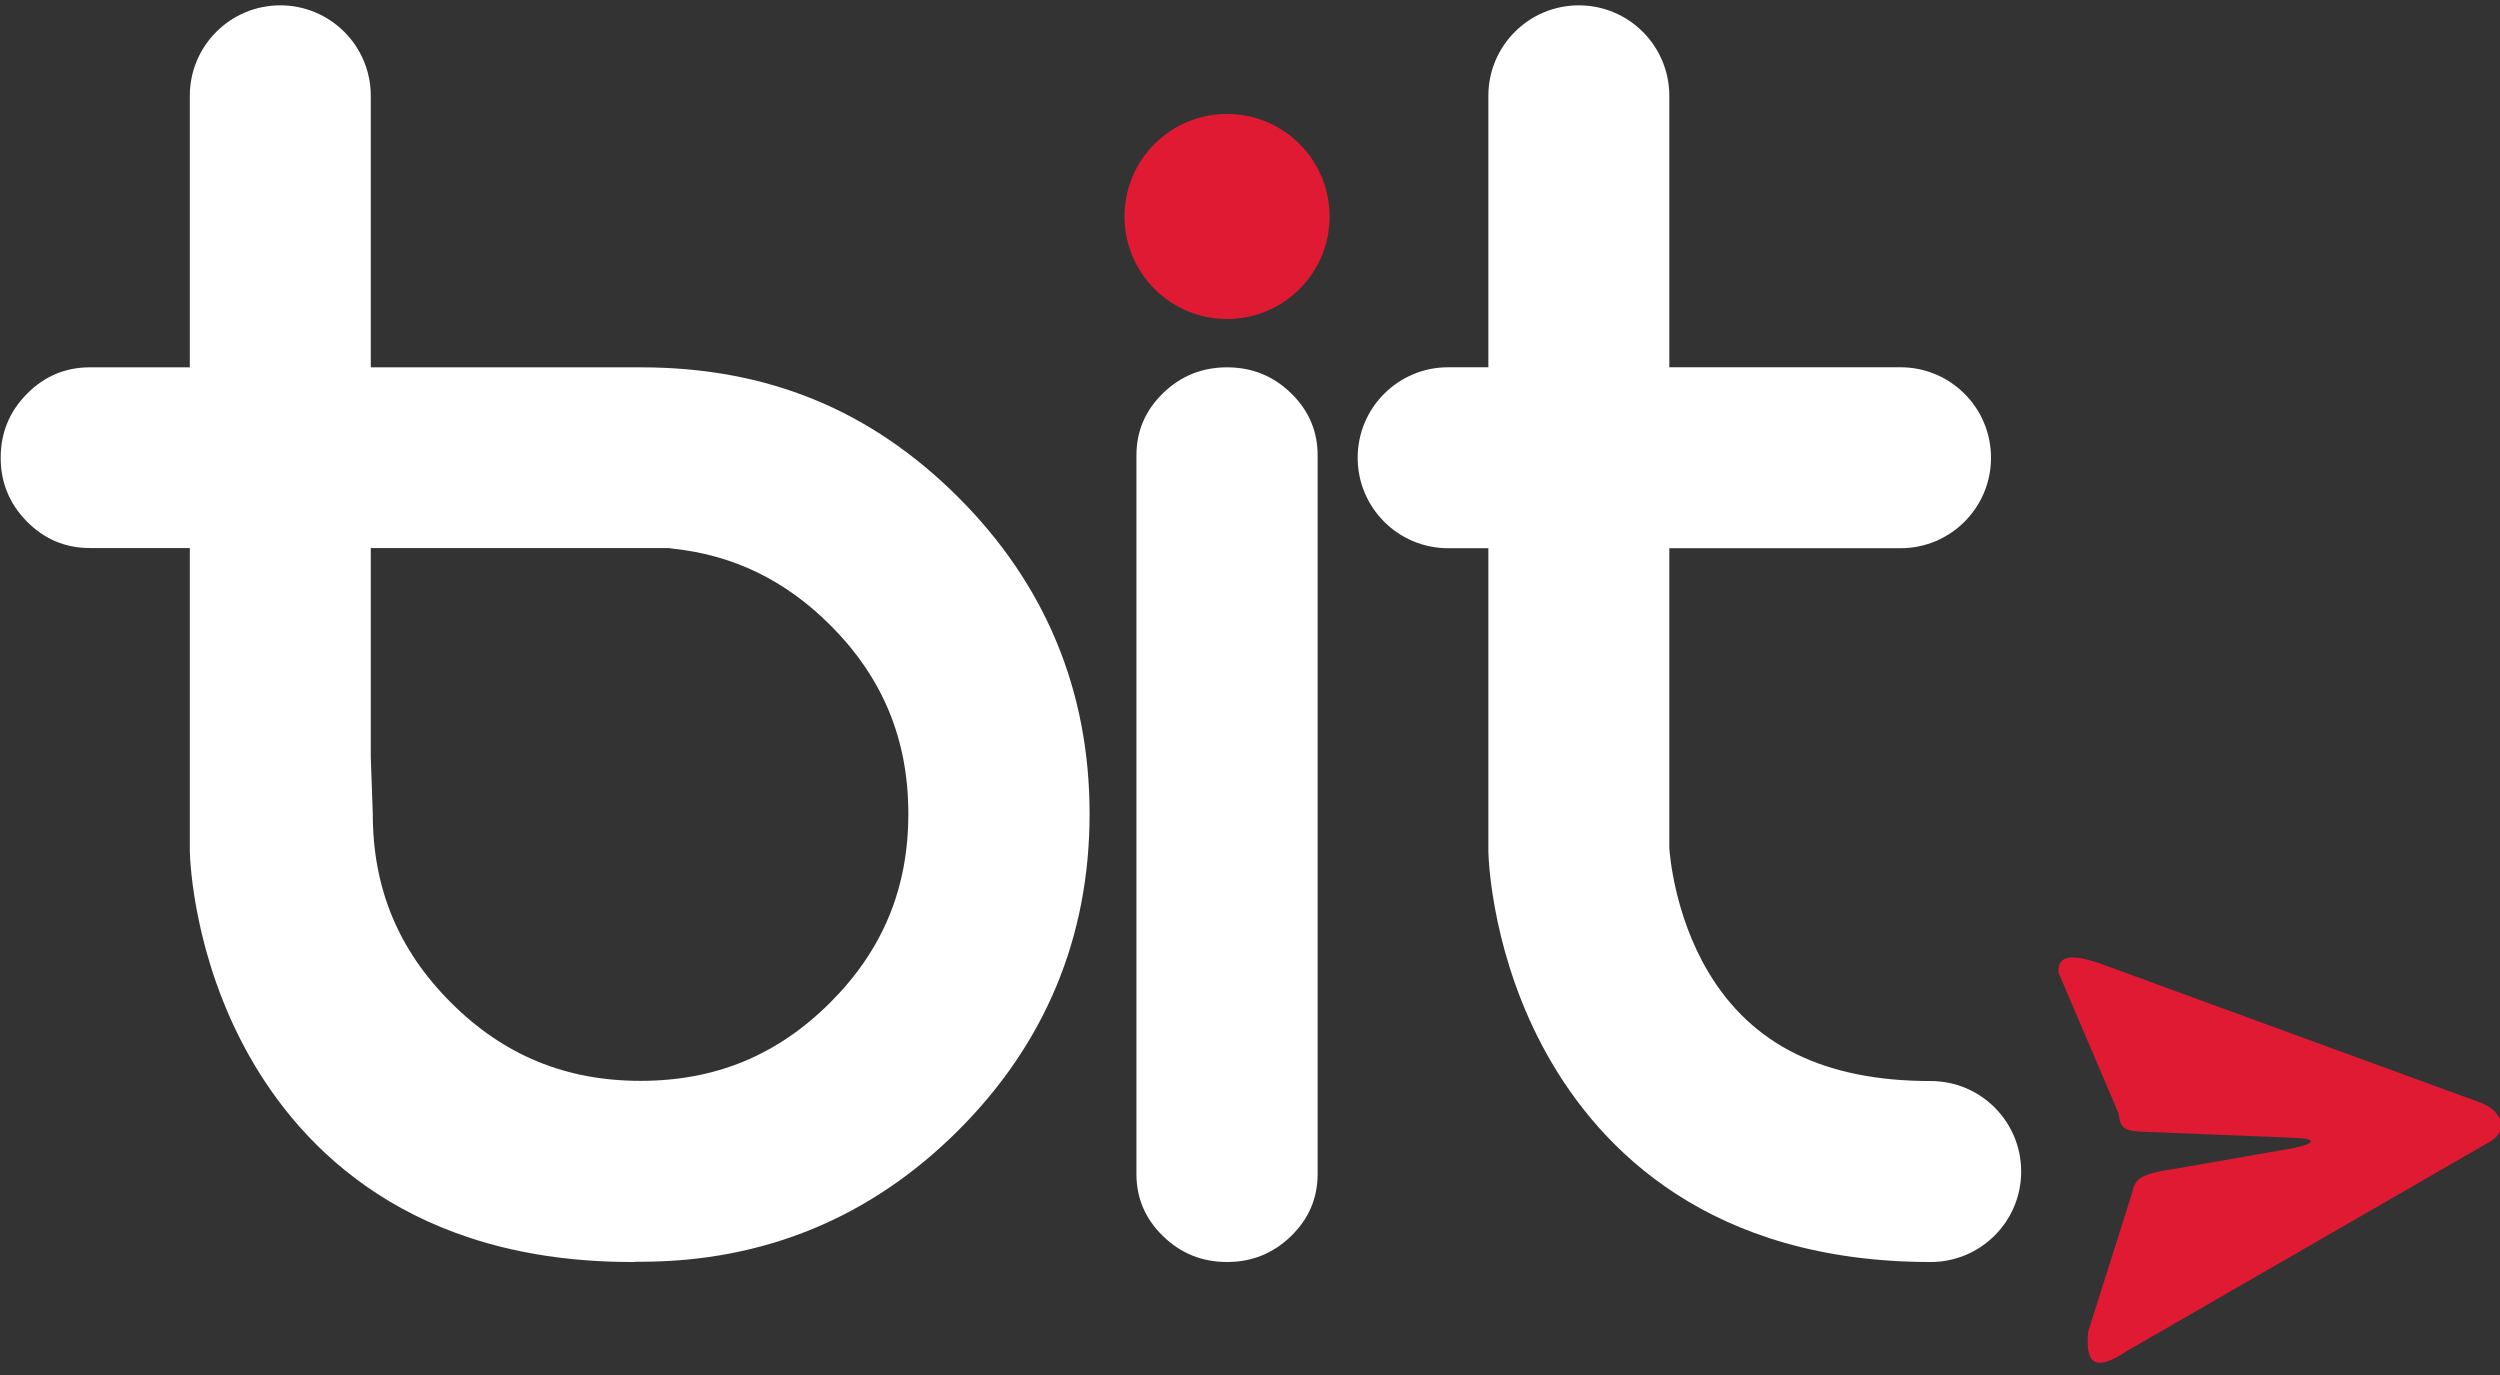 <?xml version="1.0" encoding="UTF-8" standalone="no"?>
<!-- Created with Inkscape (http://www.inkscape.org/) -->

<svg
   xmlns:dc="http://purl.org/dc/elements/1.1/"
   xmlns:cc="http://creativecommons.org/ns#"
   xmlns:rdf="http://www.w3.org/1999/02/22-rdf-syntax-ns#"
   xmlns:svg="http://www.w3.org/2000/svg"
   xmlns="http://www.w3.org/2000/svg"
   xmlns:sodipodi="http://sodipodi.sourceforge.net/DTD/sodipodi-0.dtd"
   xmlns:inkscape="http://www.inkscape.org/namespaces/inkscape"
   version="1.1"
   id="svg2"
   xml:space="preserve"
   width="100"
   height="55"
   viewBox="0 0 100 55"
   sodipodi:docname="Bit.svg"
   inkscape:version="0.92.3 (2405546, 2018-03-11)"><rect x="0" y="0" width="100" height="55" fill="#333333" stroke="none"/><defs
     id="defs6"><clipPath
       clipPathUnits="userSpaceOnUse"
       id="clipPath796"><path
         d="M 0,0 H 595.276 V 841.89 H 0 Z"
         id="path794"
         inkscape:connector-curvature="0" /></clipPath></defs><sodipodi:namedview
     pagecolor="#ffffff"
     bordercolor="#666666"
     borderopacity="1"
     objecttolerance="10"
     gridtolerance="10"
     guidetolerance="10"
     inkscape:pageopacity="0"
     inkscape:pageshadow="2"
     inkscape:window-width="1366"
     inkscape:window-height="705"
     id="namedview4"
     showgrid="false"
     fit-margin-top="0"
     fit-margin-left="0"
     fit-margin-right="0"
     fit-margin-bottom="0"
     inkscape:zoom="4.7572162"
     inkscape:cx="54.153454"
     inkscape:cy="24.356094"
     inkscape:window-x="-8"
     inkscape:window-y="-8"
     inkscape:window-maximized="1"
     inkscape:current-layer="g10" /><g
     id="g10"
     inkscape:groupmode="layer"
     inkscape:label="Short_Erca_0000000000_bit"
     transform="matrix(1.333,0,0,-1.333,-202.393,1074.996)"><g
       id="g790"
       transform="matrix(0.95,0,0,0.95,7.648,38.808)"><g
         id="g792"
         clip-path="url(#clipPath796)"><g
           id="g798"
           transform="translate(212.758,773.896)"><path
             d="m 0,0 c -3.359,0 -5.661,1.135 -7.04,3.47 -1.057,1.791 -1.203,3.689 -1.216,3.894 v 9.466 h 7.303 c 1.579,0 2.858,1.28 2.858,2.858 0,1.579 -1.279,2.858 -2.858,2.858 h -7.303 v 8.574 c 0,1.578 -1.28,2.858 -2.858,2.858 -1.579,0 -2.858,-1.28 -2.858,-2.858 v -8.574 h -1.27 c -1.579,0 -2.858,-1.279 -2.858,-2.858 0,-1.578 1.279,-2.858 2.858,-2.858 h 1.27 V 7.304 c 0,-0.027 0,-0.053 10e-4,-0.08 0.009,-0.331 0.14,-3.333 1.859,-6.399 1.673,-2.984 5.133,-6.541 12.112,-6.541 1.579,0 2.858,1.28 2.858,2.858 C 2.858,-1.279 1.579,0 0,0"
             style="fill:#fff;fill-opacity:1;fill-rule:nonzero;stroke:none"
             id="path800"
             inkscape:connector-curvature="0" /></g><g
           id="g802"
           transform="translate(187.67,770.959)"><path
             d="m 0,0 c 0,-0.764 0.28,-1.419 0.84,-1.962 0.56,-0.545 1.234,-0.817 2.021,-0.817 0.787,0 1.461,0.272 2.021,0.817 0.56,0.543 0.841,1.198 0.841,1.962 v 22.702 c 0,0.765 -0.281,1.418 -0.841,1.963 -0.56,0.544 -1.234,0.816 -2.021,0.816 C 2.074,25.481 1.4,25.209 0.84,24.665 0.28,24.12 0,23.467 0,22.702 Z"
             style="fill:#fff;fill-opacity:1;fill-rule:nonzero;stroke:none"
             id="path804"
             inkscape:connector-curvature="0" /></g><g
           id="g806"
           transform="translate(182.035,792.343)"><path
             d="m 0,0 c -2.757,2.749 -6.014,4.097 -10.028,4.097 h -0.407 -8.052 -0.063 v 8.576 c 0,1.579 -1.28,2.858 -2.858,2.858 -1.579,0 -2.858,-1.279 -2.858,-2.858 V 4.097 h -0.335 -1.163 -1.656 c -0.776,0 -1.44,-0.28 -1.992,-0.839 -0.552,-0.559 -0.828,-1.23 -0.828,-2.015 0,-0.785 0.276,-1.457 0.828,-2.016 0.552,-0.559 1.216,-0.838 1.992,-0.838 h 1.656 1.163 0.335 v -9.532 c 0,-0.026 0,-0.053 10e-4,-0.079 0.009,-0.332 0.139,-3.333 1.859,-6.4 1.673,-2.984 5.132,-6.541 12.112,-6.541 0.061,0 0.121,0.006 0.181,0.009 0.028,0 0.056,-0.001 0.085,-0.001 3.898,0 7.272,1.393 10.028,4.142 2.757,2.75 4.155,6.117 4.155,10.007 C 4.155,-6.117 2.757,-2.75 0,0 m -4.043,-15.973 c -1.665,-1.661 -3.622,-2.468 -5.985,-2.468 -2.363,0 -4.322,0.807 -5.986,2.468 -1.664,1.66 -2.473,3.611 -2.473,5.967 l -0.063,1.785 v 2.32 1.884 2.406 h 2.369 1.83 3.445 1.755 c 0.051,-0.005 0.1,-0.014 0.151,-0.02 1.91,-0.206 3.541,-0.996 4.957,-2.408 1.664,-1.66 2.473,-3.612 2.473,-5.967 0,-2.356 -0.809,-4.308 -2.473,-5.967"
             style="fill:#fff;fill-opacity:1;fill-rule:nonzero;stroke:none"
             id="path808"
             inkscape:connector-curvature="0" /></g><g
           id="g810"
           transform="translate(218.692,772.876)"><path
             d="m 0,0 -1.894,4.437 c -0.065,0.698 0.707,0.508 1.368,0.274 L 11.428,0.339 c 0.66,-0.235 0.917,-0.877 0.312,-1.229 L 0.256,-7.512 c -1.084,-0.73 -1.301,-0.294 -1.214,0.625 l 1.373,4.329 c 0.103,0.436 0.14,0.637 1.377,0.807 l 3.777,0.662 c 0.683,0.152 0.67,0.294 -0.03,0.317 L 0.884,-0.586 C 0.184,-0.563 0.06,-0.502 0,0"
             style="fill:#e01a33;fill-opacity:1;fill-rule:nonzero;stroke:none"
             id="path812"
             inkscape:connector-curvature="0" /></g><g
           id="g814"
           transform="translate(190.532,804.444)"><path
             d="m 0,0 c 1.789,0 3.239,-1.45 3.239,-3.239 0,-1.789 -1.45,-3.239 -3.239,-3.239 -1.789,0 -3.239,1.45 -3.239,3.239 C -3.239,-1.45 -1.789,0 0,0"
             style="fill:#e01a33;fill-opacity:1;fill-rule:nonzero;stroke:none"
             id="path816"
             inkscape:connector-curvature="0" /></g></g></g></g></svg>
